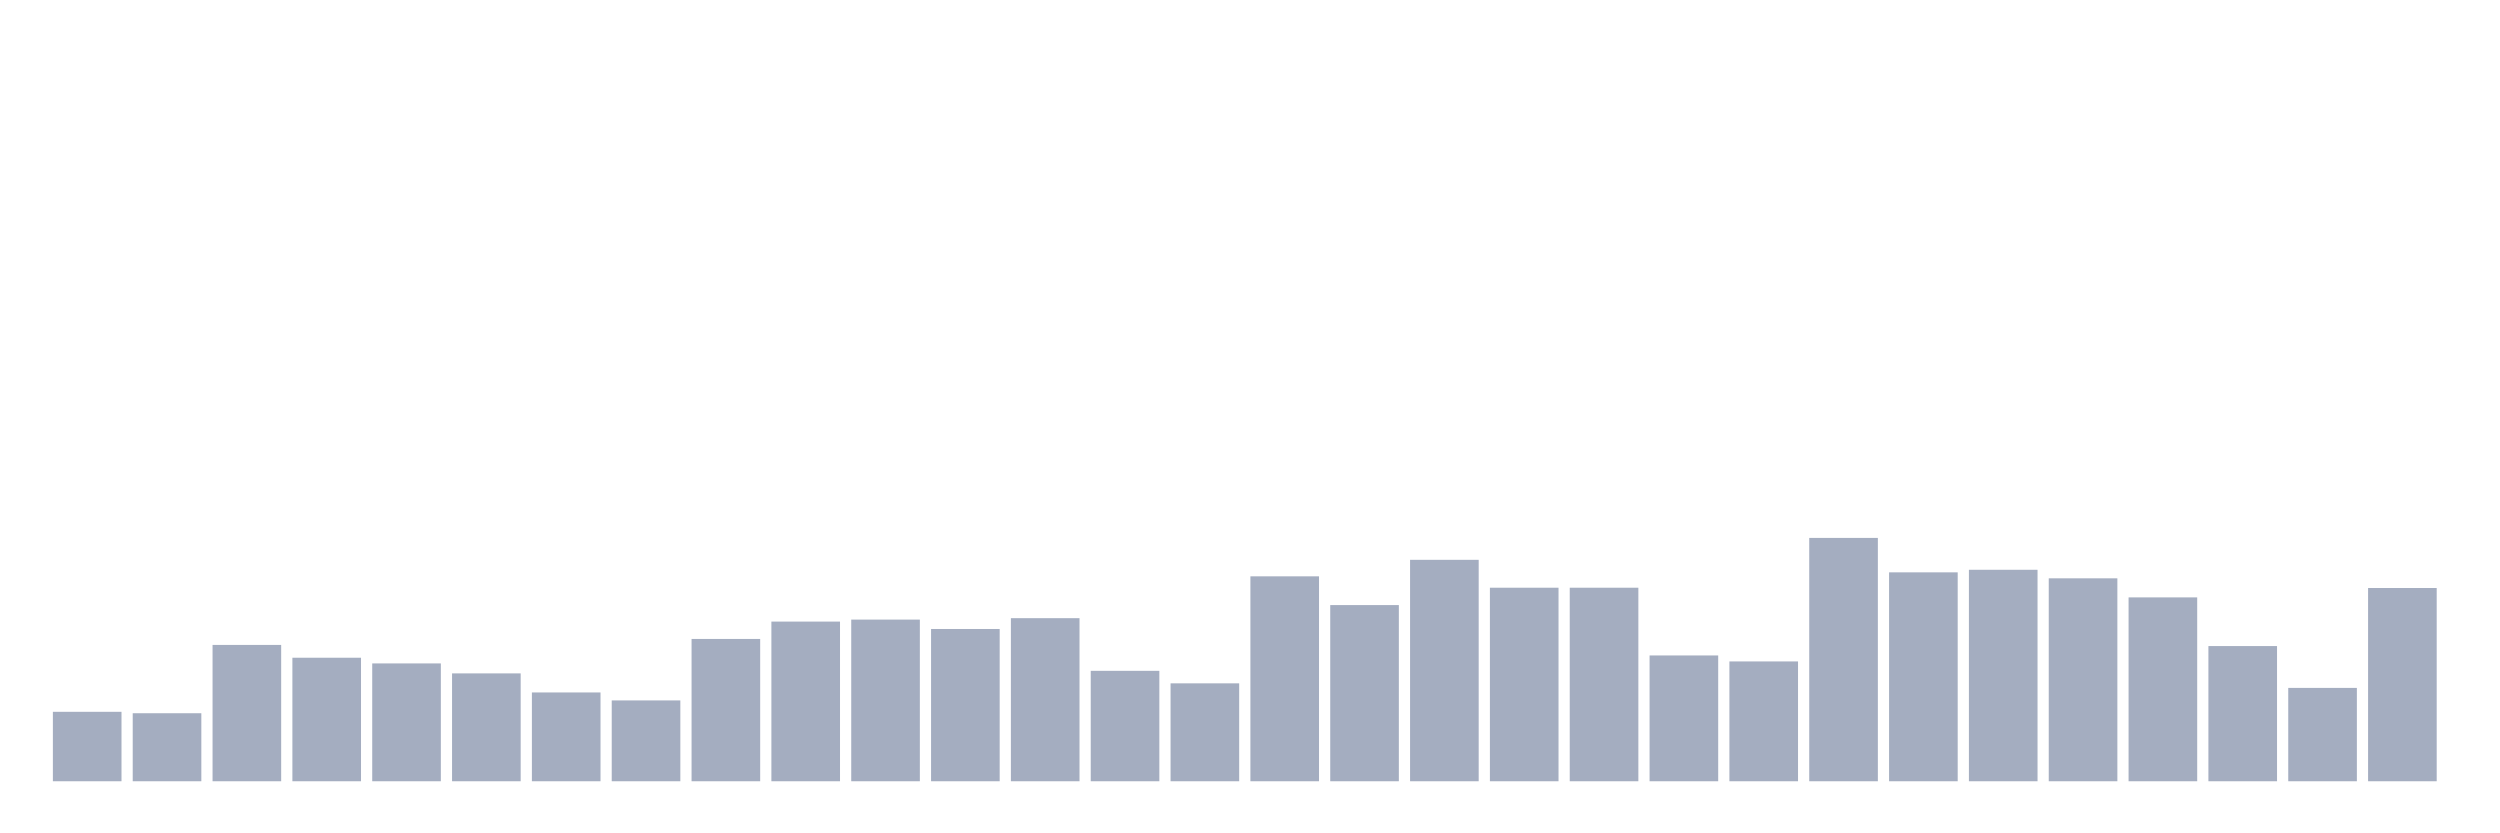 <svg xmlns="http://www.w3.org/2000/svg" viewBox="0 0 480 160"><g transform="translate(10,10)"><rect class="bar" x="0.153" width="13.175" y="126.667" height="13.333" fill="rgb(164,173,192)"></rect><rect class="bar" x="15.482" width="13.175" y="126.94" height="13.06" fill="rgb(164,173,192)"></rect><rect class="bar" x="30.81" width="13.175" y="113.825" height="26.175" fill="rgb(164,173,192)"></rect><rect class="bar" x="46.138" width="13.175" y="116.284" height="23.716" fill="rgb(164,173,192)"></rect><rect class="bar" x="61.466" width="13.175" y="117.377" height="22.623" fill="rgb(164,173,192)"></rect><rect class="bar" x="76.794" width="13.175" y="119.29" height="20.71" fill="rgb(164,173,192)"></rect><rect class="bar" x="92.123" width="13.175" y="122.951" height="17.049" fill="rgb(164,173,192)"></rect><rect class="bar" x="107.451" width="13.175" y="124.481" height="15.519" fill="rgb(164,173,192)"></rect><rect class="bar" x="122.779" width="13.175" y="112.678" height="27.322" fill="rgb(164,173,192)"></rect><rect class="bar" x="138.107" width="13.175" y="109.344" height="30.656" fill="rgb(164,173,192)"></rect><rect class="bar" x="153.436" width="13.175" y="108.962" height="31.038" fill="rgb(164,173,192)"></rect><rect class="bar" x="168.764" width="13.175" y="110.765" height="29.235" fill="rgb(164,173,192)"></rect><rect class="bar" x="184.092" width="13.175" y="108.689" height="31.311" fill="rgb(164,173,192)"></rect><rect class="bar" x="199.42" width="13.175" y="118.798" height="21.202" fill="rgb(164,173,192)"></rect><rect class="bar" x="214.748" width="13.175" y="121.202" height="18.798" fill="rgb(164,173,192)"></rect><rect class="bar" x="230.077" width="13.175" y="100.656" height="39.344" fill="rgb(164,173,192)"></rect><rect class="bar" x="245.405" width="13.175" y="106.175" height="33.825" fill="rgb(164,173,192)"></rect><rect class="bar" x="260.733" width="13.175" y="97.486" height="42.514" fill="rgb(164,173,192)"></rect><rect class="bar" x="276.061" width="13.175" y="102.842" height="37.158" fill="rgb(164,173,192)"></rect><rect class="bar" x="291.39" width="13.175" y="102.842" height="37.158" fill="rgb(164,173,192)"></rect><rect class="bar" x="306.718" width="13.175" y="115.847" height="24.153" fill="rgb(164,173,192)"></rect><rect class="bar" x="322.046" width="13.175" y="116.995" height="23.005" fill="rgb(164,173,192)"></rect><rect class="bar" x="337.374" width="13.175" y="93.279" height="46.721" fill="rgb(164,173,192)"></rect><rect class="bar" x="352.702" width="13.175" y="99.891" height="40.109" fill="rgb(164,173,192)"></rect><rect class="bar" x="368.031" width="13.175" y="99.399" height="40.601" fill="rgb(164,173,192)"></rect><rect class="bar" x="383.359" width="13.175" y="101.038" height="38.962" fill="rgb(164,173,192)"></rect><rect class="bar" x="398.687" width="13.175" y="104.699" height="35.301" fill="rgb(164,173,192)"></rect><rect class="bar" x="414.015" width="13.175" y="114.044" height="25.956" fill="rgb(164,173,192)"></rect><rect class="bar" x="429.344" width="13.175" y="122.077" height="17.923" fill="rgb(164,173,192)"></rect><rect class="bar" x="444.672" width="13.175" y="102.896" height="37.104" fill="rgb(164,173,192)"></rect></g></svg>